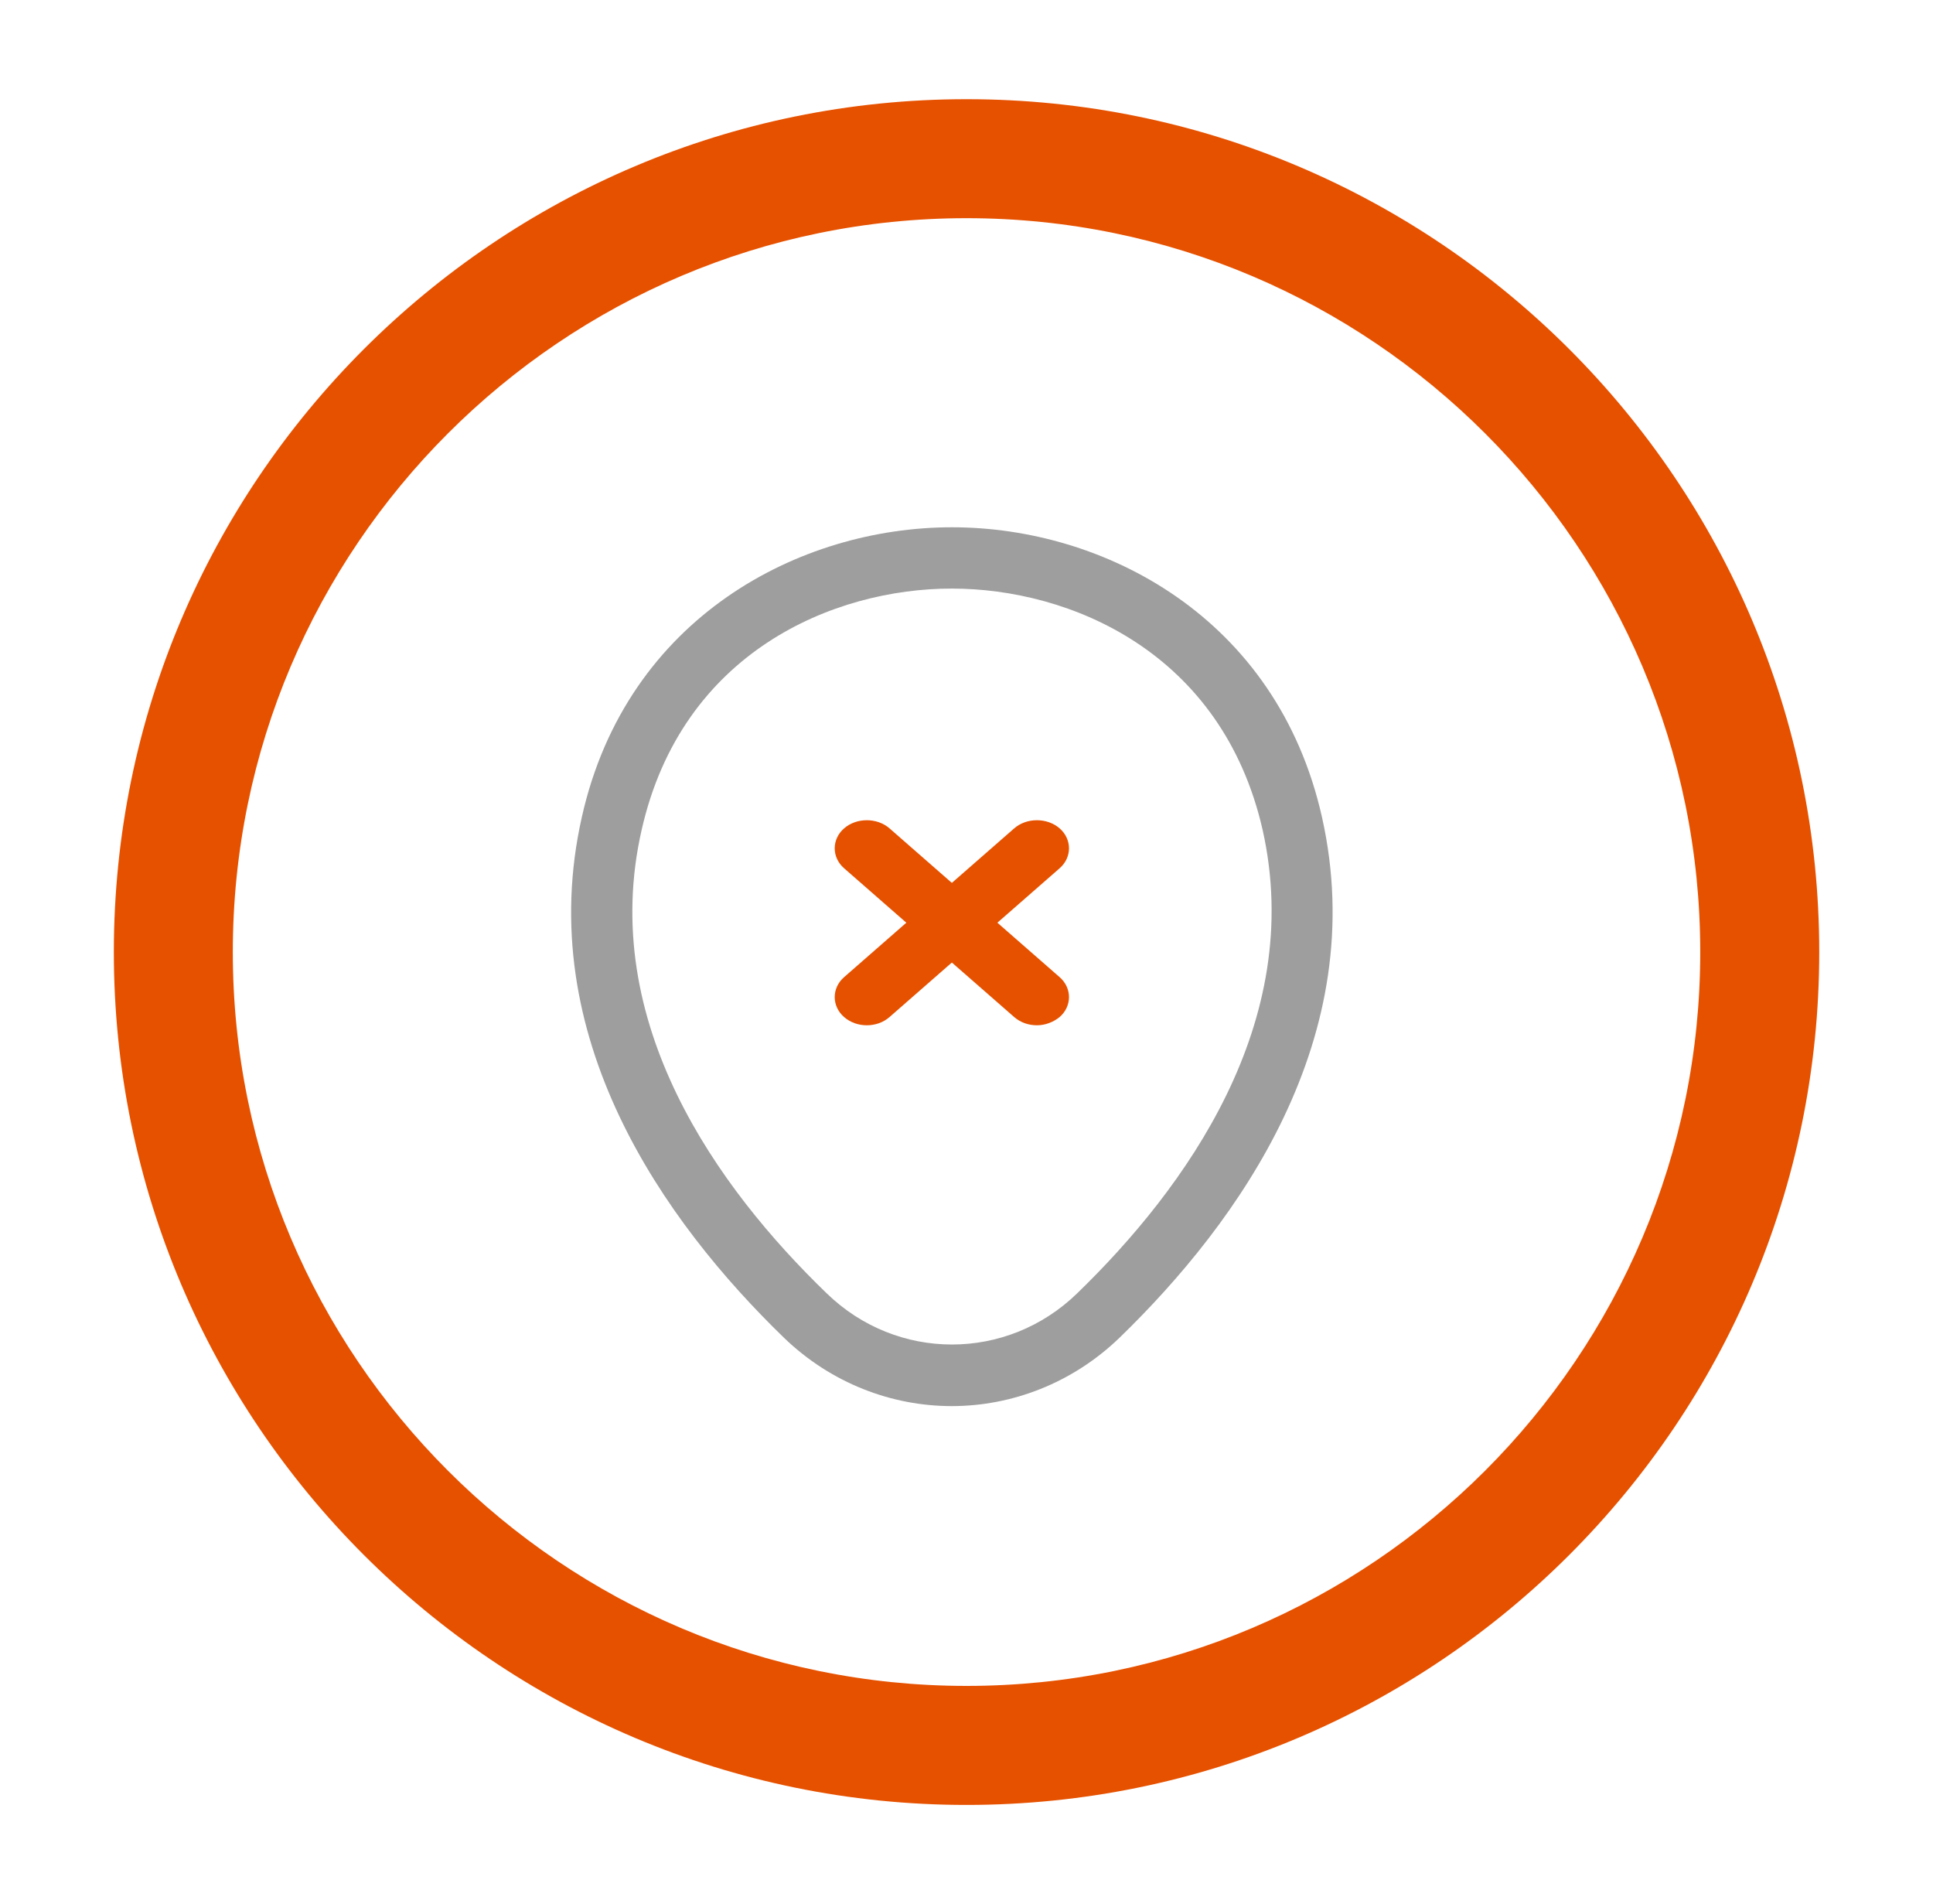 <svg width="66" height="65" viewBox="0 0 66 65" fill="none" xmlns="http://www.w3.org/2000/svg">
<path d="M33.001 61.615C16.941 61.615 3.887 48.561 3.887 32.5C3.887 16.44 16.941 3.386 33.001 3.386C49.062 3.386 62.116 16.44 62.116 32.5C62.116 48.561 49.062 61.615 33.001 61.615ZM33.001 7.448C19.189 7.448 7.949 18.688 7.949 32.5C7.949 46.313 19.189 57.552 33.001 57.552C46.814 57.552 58.053 46.313 58.053 32.5C58.053 18.688 46.814 7.448 33.001 7.448Z" fill="#E65100"/>
<path d="M32.496 48C30.445 48 28.379 47.219 26.772 45.671C22.683 41.71 18.165 35.392 19.87 27.875C21.408 21.054 27.326 18 32.496 18C32.496 18 32.496 18 32.51 18C37.679 18 43.597 21.054 45.136 27.888C46.827 35.406 42.308 41.71 38.22 45.671C36.612 47.219 34.547 48 32.496 48ZM32.496 20.092C28.463 20.092 23.279 22.254 21.907 28.335C20.41 34.904 24.512 40.566 28.227 44.151C30.625 46.48 34.381 46.48 36.778 44.151C40.479 40.566 44.581 34.904 43.112 28.335C41.726 22.254 36.529 20.092 32.496 20.092Z" fill="#9E9E9E"/>
<path d="M35.404 35C35.125 35 34.846 34.91 34.627 34.718L28.819 29.639C28.394 29.267 28.394 28.651 28.819 28.279C29.244 27.907 29.948 27.907 30.373 28.279L36.181 33.358C36.606 33.73 36.606 34.346 36.181 34.718C35.961 34.897 35.682 35 35.404 35Z" fill="#E65100"/>
<path d="M29.596 35C29.318 35 29.039 34.91 28.819 34.718C28.394 34.346 28.394 33.73 28.819 33.358L34.627 28.279C35.052 27.907 35.756 27.907 36.181 28.279C36.606 28.651 36.606 29.267 36.181 29.639L30.373 34.718C30.154 34.91 29.875 35 29.596 35Z" fill="#E65100"/>
</svg>
